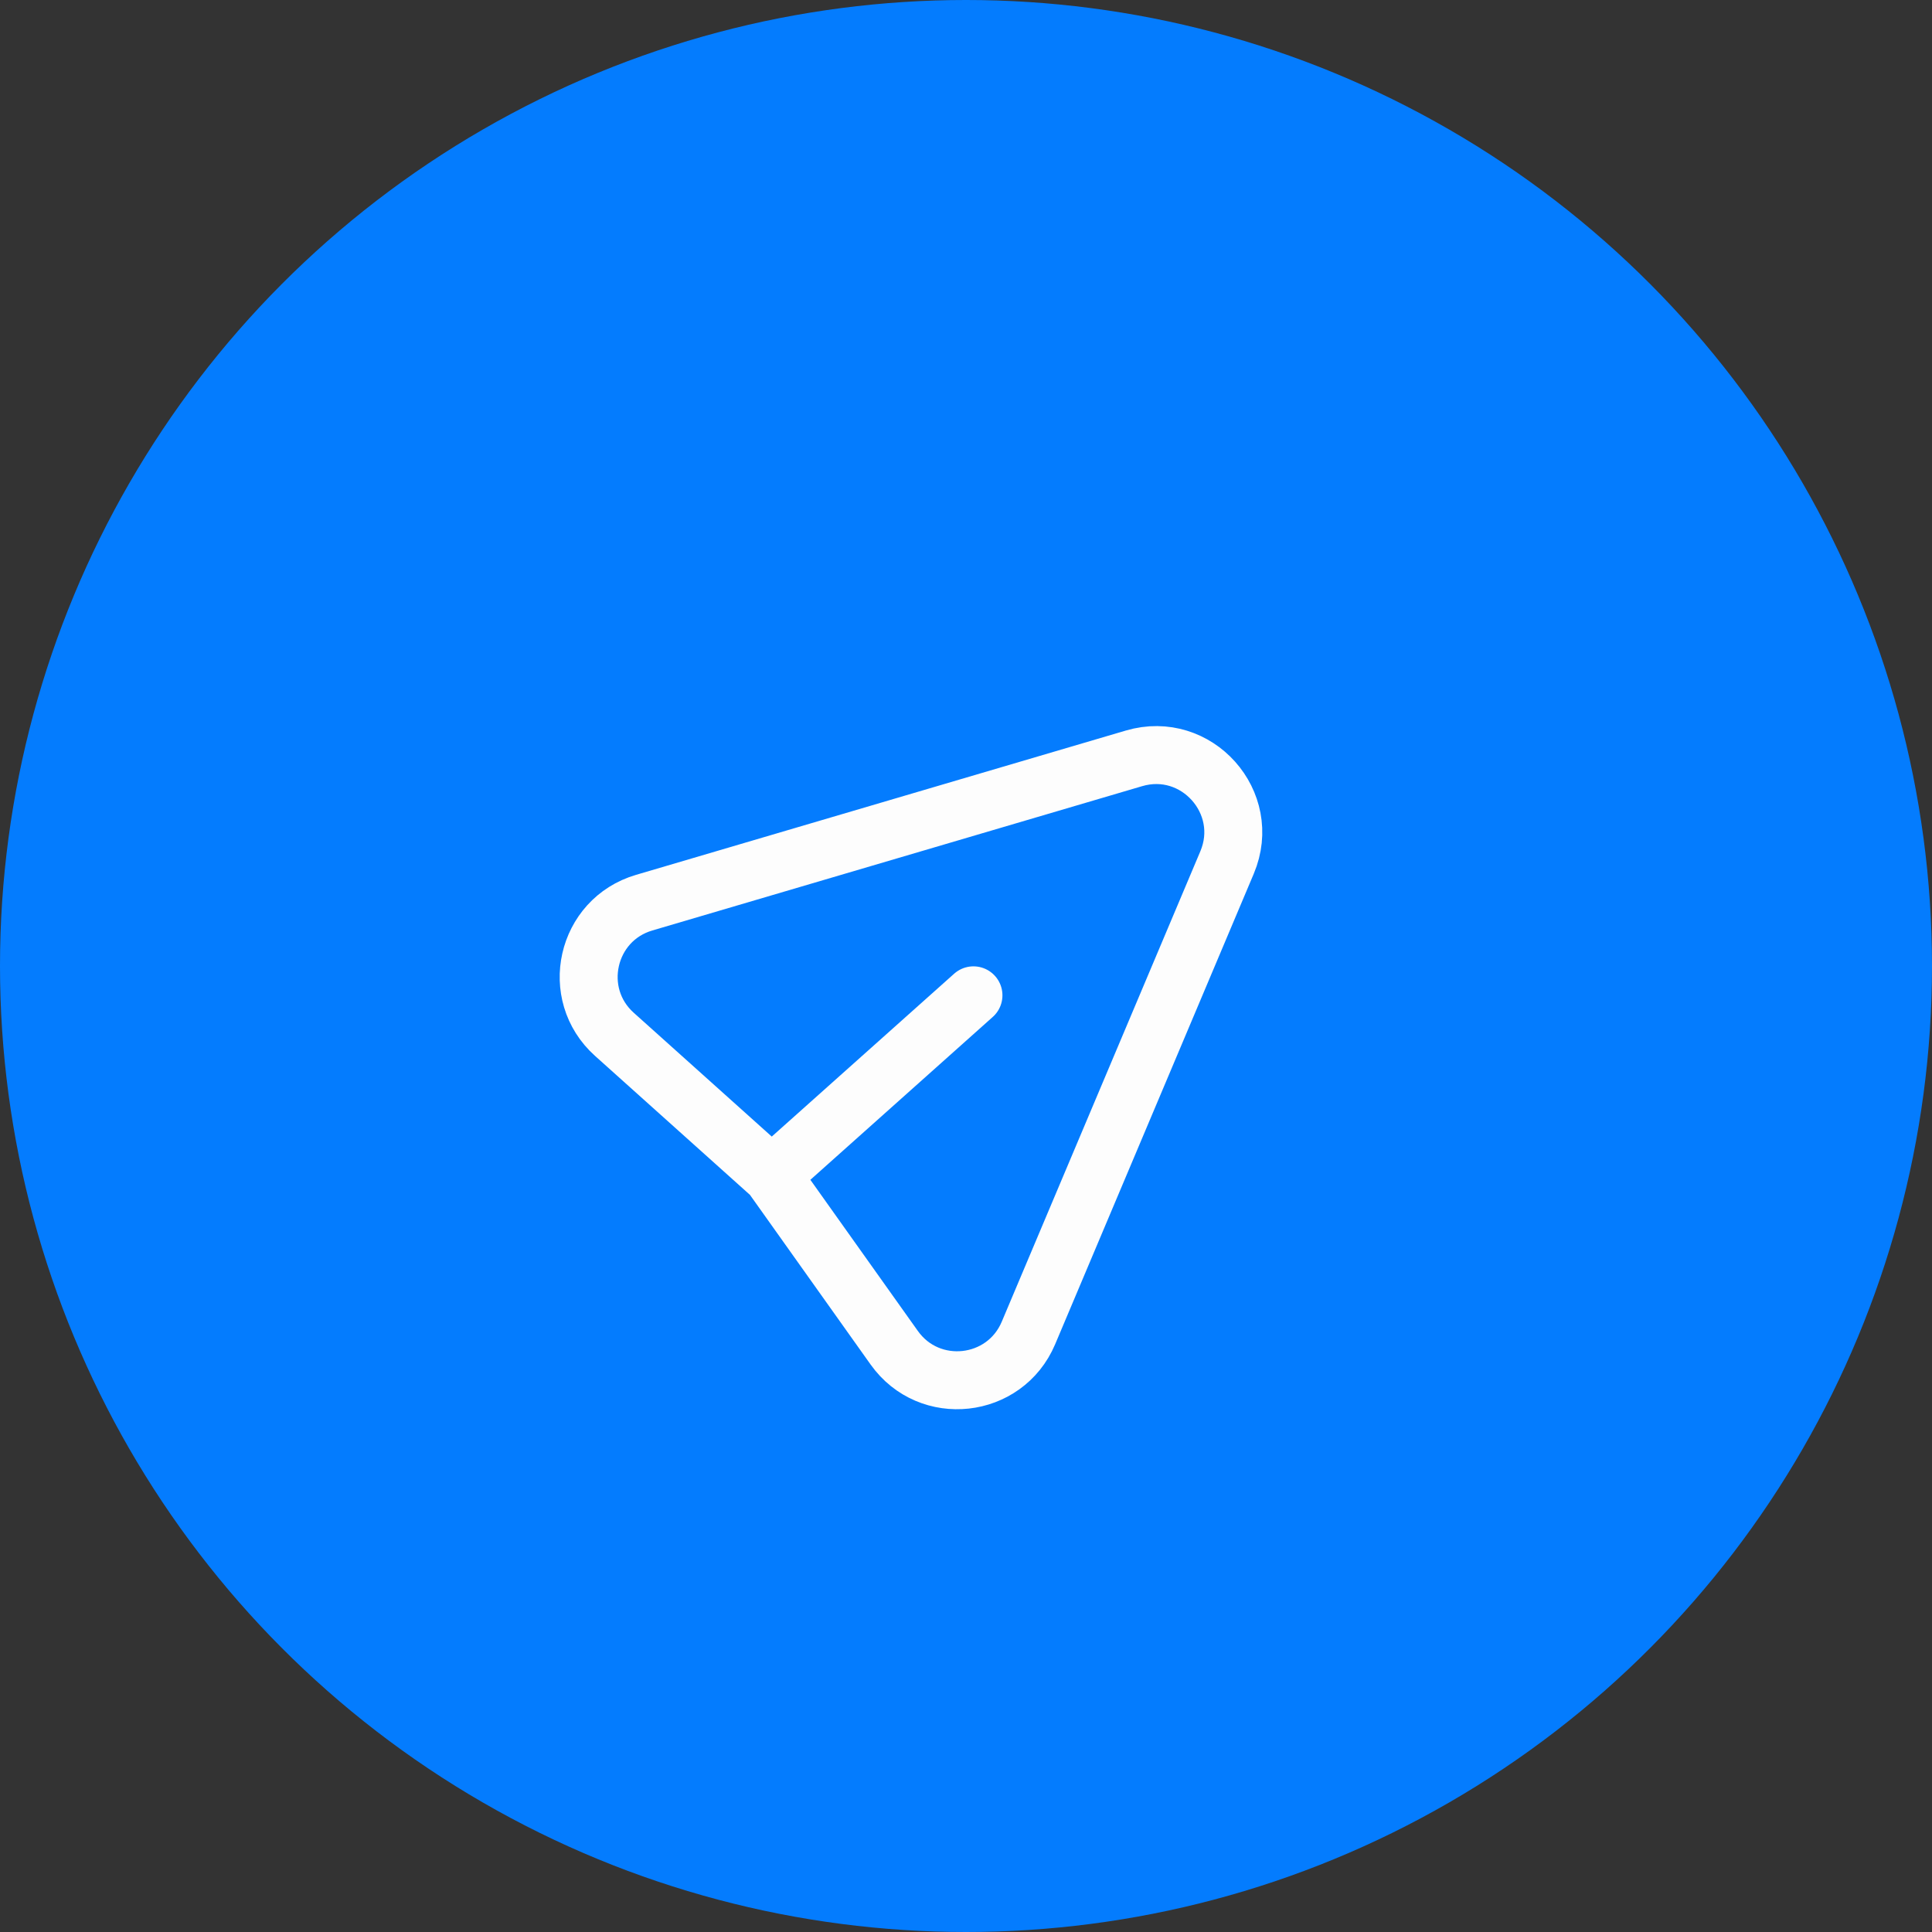 <svg width="50" height="50" viewBox="0 0 50 50" fill="none" xmlns="http://www.w3.org/2000/svg">
<rect x="0" y="0" width="50" height="50" fill="#333333" stroke="none"/>
<circle cx="25" cy="25" r="25" fill="#047CFE"/>
<g clip-path="url(#clip0_470_3114)">
<path d="M19.972 30.421L15.9 26.768C14.735 25.723 15.168 23.803 16.671 23.361L29.348 19.626C30.967 19.149 32.412 20.768 31.756 22.322L26.616 34.498C26.006 35.941 24.051 36.156 23.143 34.88L19.972 30.421ZM19.972 30.421L25.193 25.759" stroke="#FDFDFD" stroke-width="1.5" stroke-linecap="round" stroke-linejoin="round"/>
</g>
<defs>
<clipPath id="clip0_470_3114">
<rect width="24" height="24" fill="white" transform="translate(8 23.985) rotate(-41.763)"/>
</clipPath>
</defs>
</svg>
